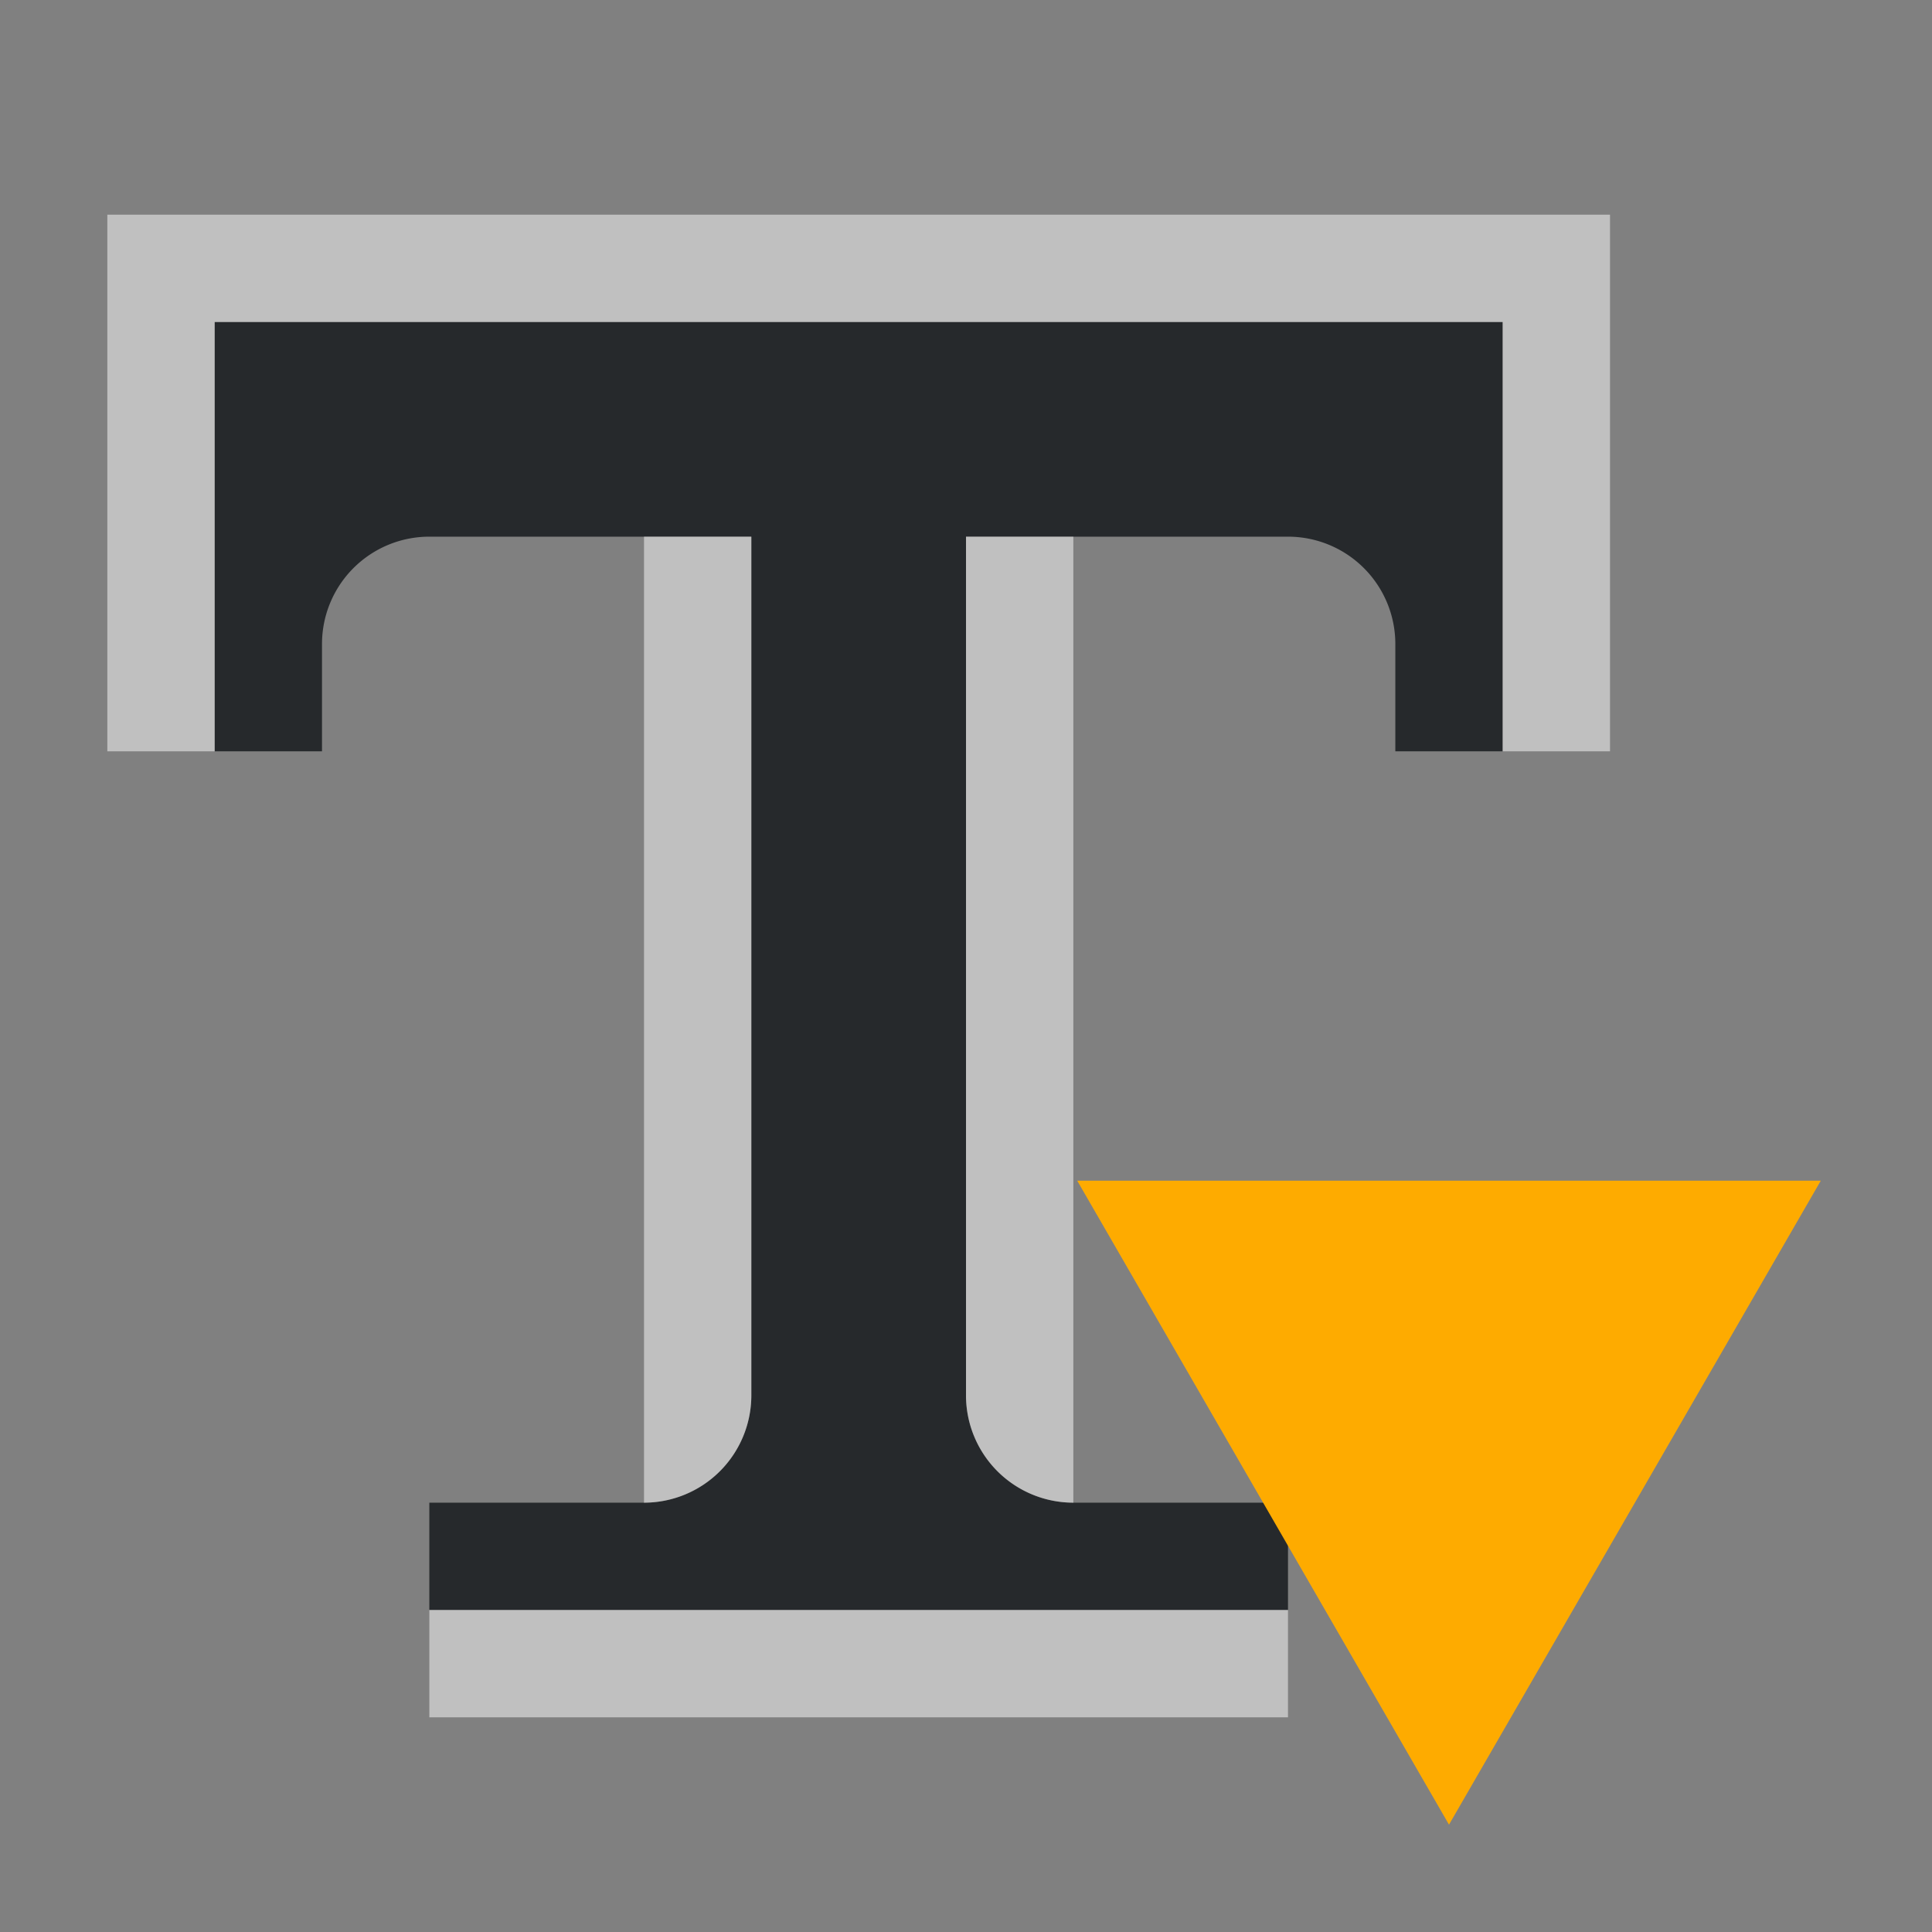 <?xml version="1.0" encoding="UTF-8"?>
<svg id="c" width="18" height="18" version="1.1" xmlns="http://www.w3.org/2000/svg" xmlns:cc="http://creativecommons.org/ns#" xmlns:dc="http://purl.org/dc/elements/1.1/" xmlns:rdf="http://www.w3.org/1999/02/22-rdf-syntax-ns#">
	<rect width="100%" height="100%" fill="#808080" stroke="none"/>
	<defs id="e">
		<style id="current-color-scheme" type="text/css">.ColorScheme-Text {color:#090d11;}.ColorScheme-Background{color:#ffffff;}.ColorScheme-NeutralText {color:#feab00;}</style>
	</defs>
	<path id="d" class="ColorScheme-Text" d="m2 3v4h1v-1a1 1 0 0 1 1 -1h3v8a1 1 0 0 1 -1 1h-2v1h8v-1h-2a1 1 0 0 1 -1 -1v-8h3a1 1 0 0 1 1 1v1h1v-4h-11z" style="fill-opacity:.75;fill:currentColor"/>
	<path id="a" class="ColorScheme-Background" d="m1 2v5h1v-4h12v4h1v-5h-13zm5 3v9a1 1 0 0 0 1 -1v-8zm3 0v8a1 1 0 0 0 1 1v-9zm-5 10v1h8v-1z" style="fill-opacity:.5;fill:currentColor"/>
	<path id="i" class="ColorScheme-NeutralText" d="m10.036 11h6.928l-1.732 3-1.732 3-1.732-3z" style="fill:currentColor"/>
</svg>
